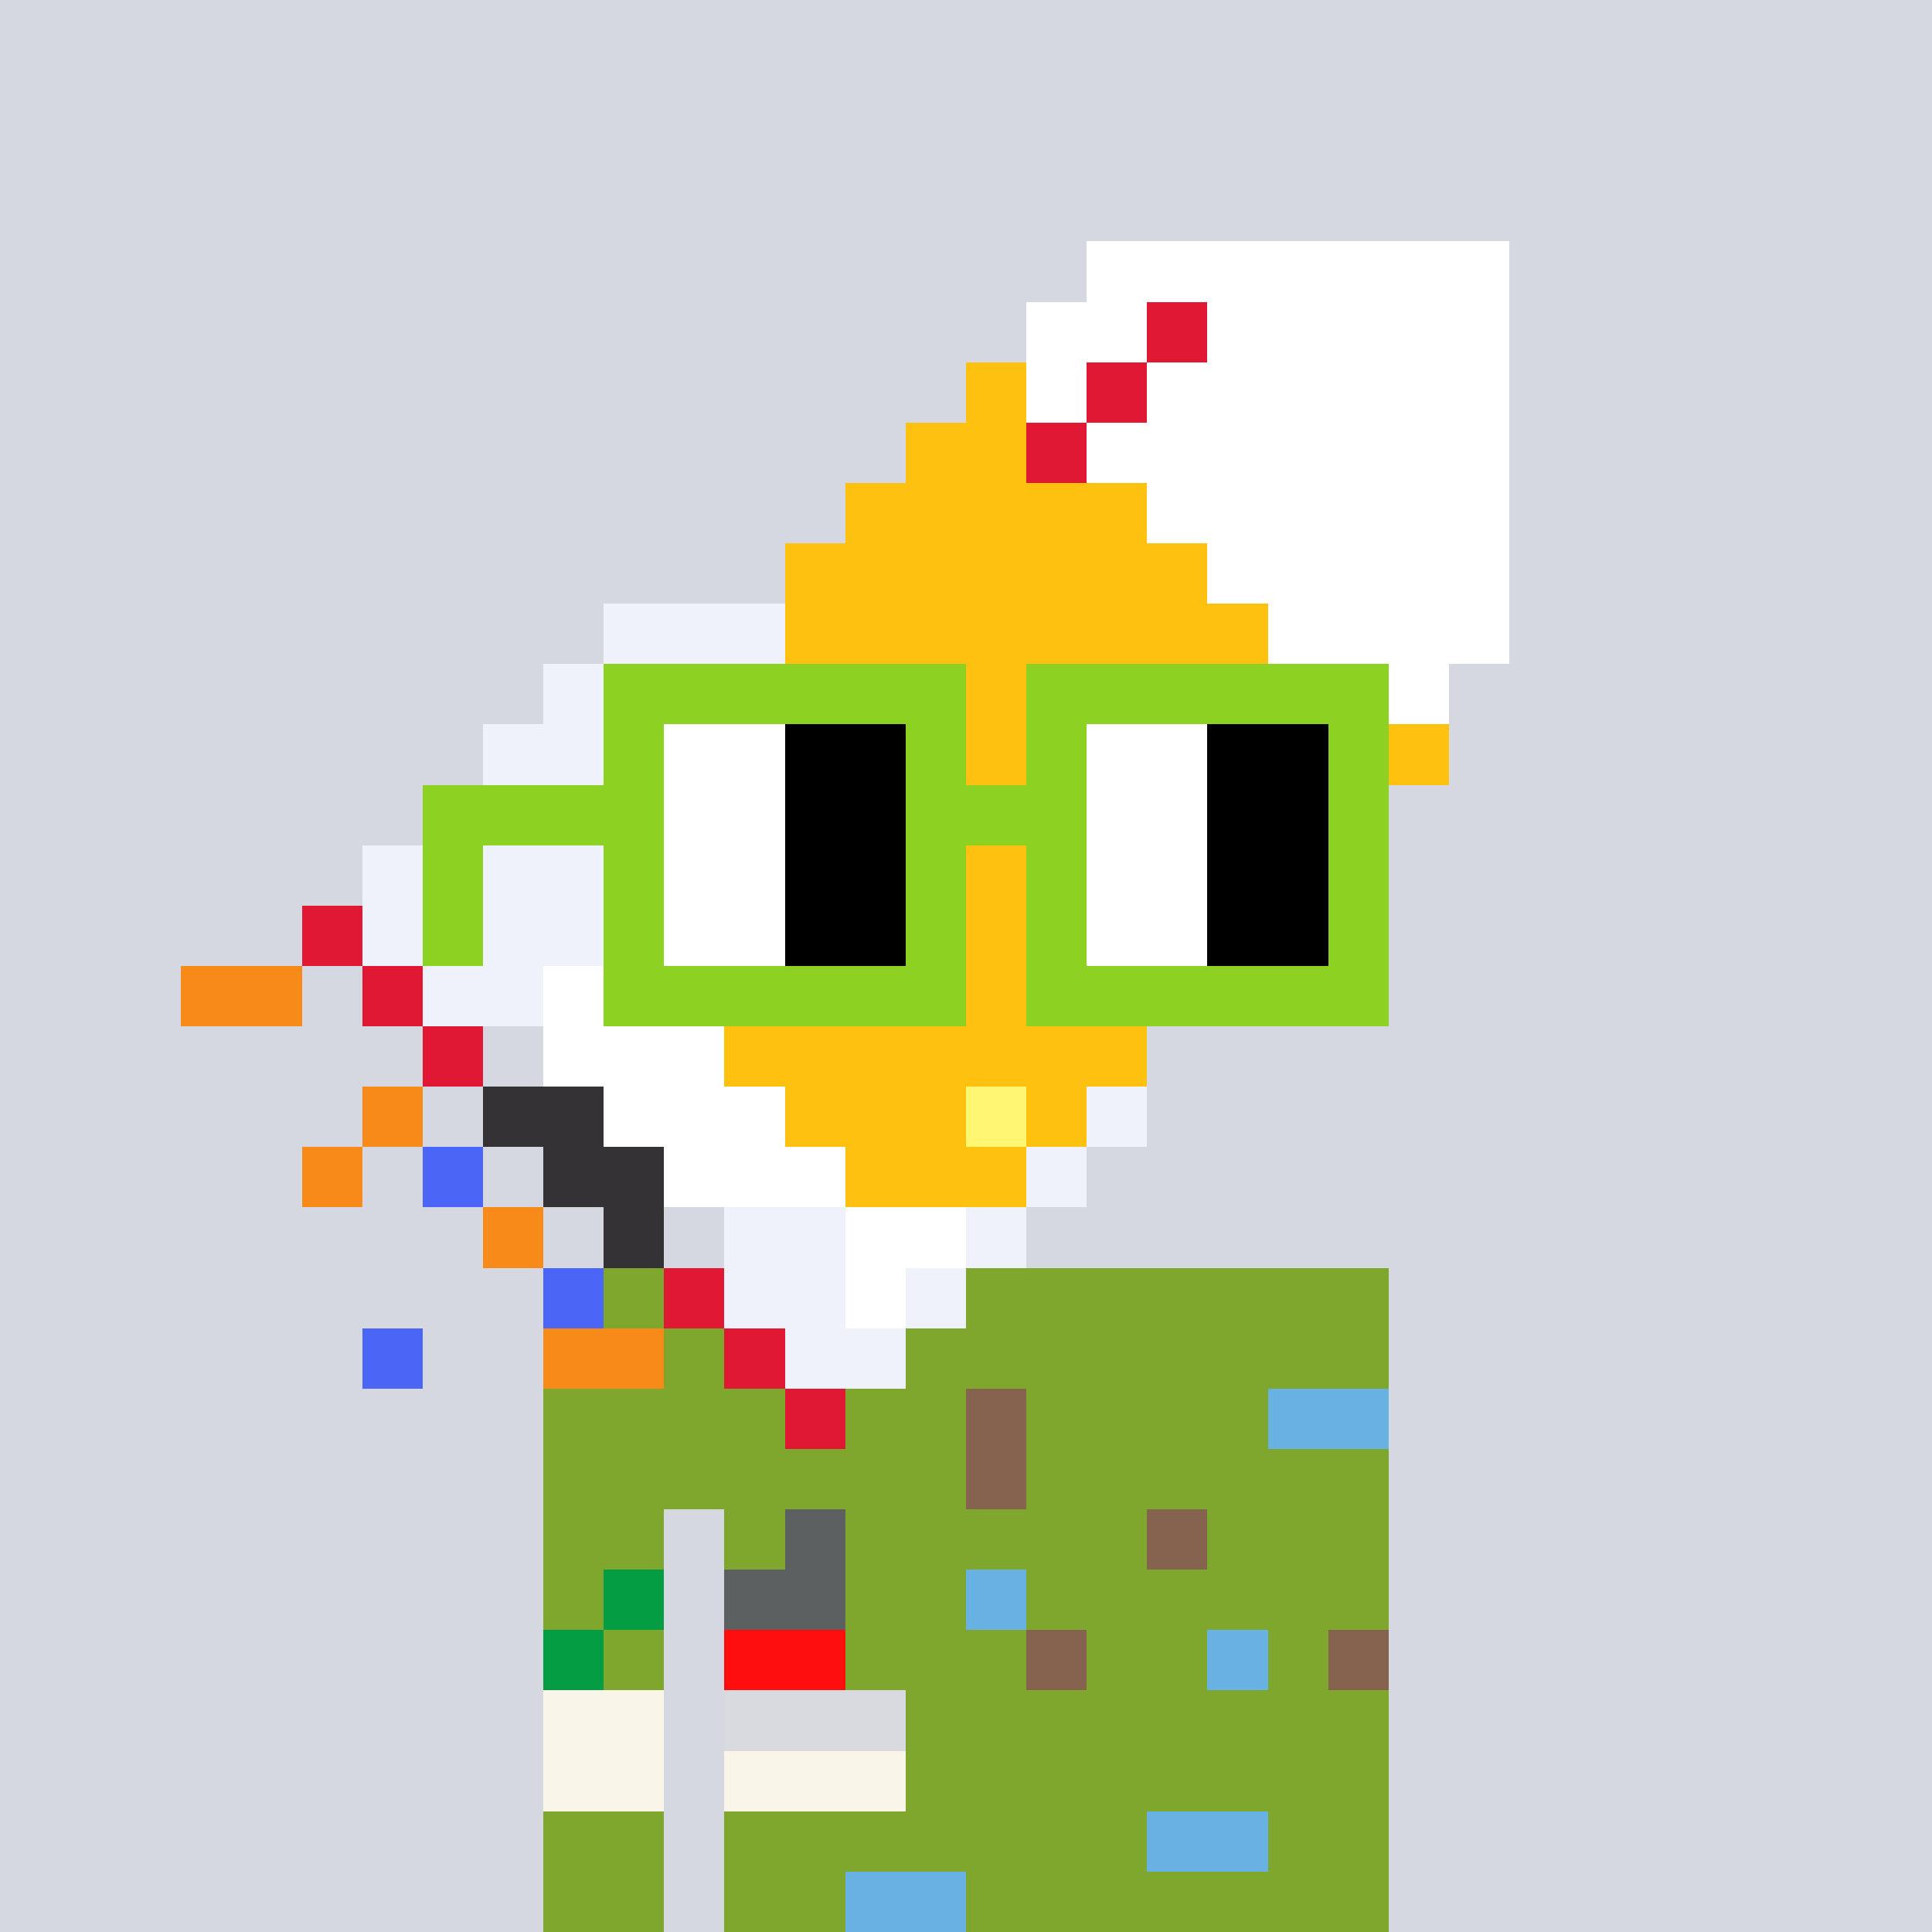 <svg viewBox="0 0 320 320" xmlns="http://www.w3.org/2000/svg" shape-rendering="crispEdges"><rect width="100%" height="100%" fill="#d5d7e1" /><rect width="140" height="10" x="90" y="210" fill="#80a72d" /><rect width="140" height="10" x="90" y="220" fill="#80a72d" /><rect width="140" height="10" x="90" y="230" fill="#80a72d" /><rect width="140" height="10" x="90" y="240" fill="#80a72d" /><rect width="20" height="10" x="90" y="250" fill="#80a72d" /><rect width="110" height="10" x="120" y="250" fill="#80a72d" /><rect width="20" height="10" x="90" y="260" fill="#80a72d" /><rect width="110" height="10" x="120" y="260" fill="#80a72d" /><rect width="20" height="10" x="90" y="270" fill="#80a72d" /><rect width="110" height="10" x="120" y="270" fill="#80a72d" /><rect width="20" height="10" x="90" y="280" fill="#80a72d" /><rect width="110" height="10" x="120" y="280" fill="#80a72d" /><rect width="20" height="10" x="90" y="290" fill="#80a72d" /><rect width="110" height="10" x="120" y="290" fill="#80a72d" /><rect width="20" height="10" x="90" y="300" fill="#80a72d" /><rect width="110" height="10" x="120" y="300" fill="#80a72d" /><rect width="20" height="10" x="90" y="310" fill="#80a72d" /><rect width="110" height="10" x="120" y="310" fill="#80a72d" /><rect width="10" height="10" x="160" y="230" fill="#85634f" /><rect width="20" height="10" x="210" y="230" fill="#67b1e3" /><rect width="10" height="10" x="160" y="240" fill="#85634f" /><rect width="10" height="10" x="130" y="250" fill="#5d6061" /><rect width="10" height="10" x="190" y="250" fill="#85634f" /><rect width="10" height="10" x="100" y="260" fill="#049d43" /><rect width="20" height="10" x="120" y="260" fill="#5d6061" /><rect width="10" height="10" x="160" y="260" fill="#67b1e3" /><rect width="10" height="10" x="90" y="270" fill="#049d43" /><rect width="20" height="10" x="120" y="270" fill="#ff0e0e" /><rect width="10" height="10" x="170" y="270" fill="#85634f" /><rect width="10" height="10" x="200" y="270" fill="#67b1e3" /><rect width="10" height="10" x="220" y="270" fill="#85634f" /><rect width="20" height="10" x="90" y="280" fill="#f9f5e9" /><rect width="30" height="10" x="120" y="280" fill="#d8dadf" /><rect width="20" height="10" x="90" y="290" fill="#f9f5e9" /><rect width="30" height="10" x="120" y="290" fill="#f9f5e9" /><rect width="20" height="10" x="190" y="300" fill="#67b1e3" /><rect width="20" height="10" x="140" y="310" fill="#67b1e3" /><rect width="70" height="10" x="180" y="40" fill="#ffffff" /><rect width="20" height="10" x="170" y="50" fill="#ffffff" /><rect width="10" height="10" x="190" y="50" fill="#e11833" /><rect width="50" height="10" x="200" y="50" fill="#ffffff" /><rect width="10" height="10" x="160" y="60" fill="#ffc110" /><rect width="10" height="10" x="170" y="60" fill="#ffffff" /><rect width="10" height="10" x="180" y="60" fill="#e11833" /><rect width="60" height="10" x="190" y="60" fill="#ffffff" /><rect width="20" height="10" x="150" y="70" fill="#ffc110" /><rect width="10" height="10" x="170" y="70" fill="#e11833" /><rect width="70" height="10" x="180" y="70" fill="#ffffff" /><rect width="50" height="10" x="140" y="80" fill="#ffc110" /><rect width="60" height="10" x="190" y="80" fill="#ffffff" /><rect width="70" height="10" x="130" y="90" fill="#ffc110" /><rect width="50" height="10" x="200" y="90" fill="#ffffff" /><rect width="30" height="10" x="100" y="100" fill="#eff2fa" /><rect width="80" height="10" x="130" y="100" fill="#ffc110" /><rect width="40" height="10" x="210" y="100" fill="#ffffff" /><rect width="40" height="10" x="90" y="110" fill="#eff2fa" /><rect width="100" height="10" x="130" y="110" fill="#ffc110" /><rect width="10" height="10" x="230" y="110" fill="#ffffff" /><rect width="50" height="10" x="80" y="120" fill="#eff2fa" /><rect width="110" height="10" x="130" y="120" fill="#ffc110" /><rect width="50" height="10" x="70" y="130" fill="#eff2fa" /><rect width="110" height="10" x="120" y="130" fill="#ffc110" /><rect width="50" height="10" x="60" y="140" fill="#eff2fa" /><rect width="110" height="10" x="110" y="140" fill="#ffc110" /><rect width="10" height="10" x="50" y="150" fill="#e11833" /><rect width="40" height="10" x="60" y="150" fill="#eff2fa" /><rect width="110" height="10" x="100" y="150" fill="#ffc110" /><rect width="20" height="10" x="30" y="160" fill="#f78a18" /><rect width="10" height="10" x="60" y="160" fill="#e11833" /><rect width="20" height="10" x="70" y="160" fill="#eff2fa" /><rect width="20" height="10" x="90" y="160" fill="#ffffff" /><rect width="90" height="10" x="110" y="160" fill="#ffc110" /><rect width="10" height="10" x="70" y="170" fill="#e11833" /><rect width="30" height="10" x="90" y="170" fill="#ffffff" /><rect width="70" height="10" x="120" y="170" fill="#ffc110" /><rect width="10" height="10" x="60" y="180" fill="#f78a18" /><rect width="20" height="10" x="80" y="180" fill="#343235" /><rect width="30" height="10" x="100" y="180" fill="#ffffff" /><rect width="30" height="10" x="130" y="180" fill="#ffc110" /><rect width="10" height="10" x="160" y="180" fill="#fff671" /><rect width="10" height="10" x="170" y="180" fill="#ffc110" /><rect width="10" height="10" x="180" y="180" fill="#eff2fa" /><rect width="10" height="10" x="50" y="190" fill="#f78a18" /><rect width="10" height="10" x="70" y="190" fill="#4b65f7" /><rect width="20" height="10" x="90" y="190" fill="#343235" /><rect width="30" height="10" x="110" y="190" fill="#ffffff" /><rect width="30" height="10" x="140" y="190" fill="#ffc110" /><rect width="10" height="10" x="170" y="190" fill="#eff2fa" /><rect width="10" height="10" x="80" y="200" fill="#f78a18" /><rect width="10" height="10" x="100" y="200" fill="#343235" /><rect width="20" height="10" x="120" y="200" fill="#eff2fa" /><rect width="20" height="10" x="140" y="200" fill="#ffffff" /><rect width="10" height="10" x="160" y="200" fill="#eff2fa" /><rect width="10" height="10" x="90" y="210" fill="#4b65f7" /><rect width="10" height="10" x="110" y="210" fill="#e11833" /><rect width="20" height="10" x="120" y="210" fill="#eff2fa" /><rect width="10" height="10" x="140" y="210" fill="#ffffff" /><rect width="10" height="10" x="150" y="210" fill="#eff2fa" /><rect width="10" height="10" x="60" y="220" fill="#4b65f7" /><rect width="20" height="10" x="90" y="220" fill="#f78a18" /><rect width="10" height="10" x="120" y="220" fill="#e11833" /><rect width="20" height="10" x="130" y="220" fill="#eff2fa" /><rect width="10" height="10" x="130" y="230" fill="#e11833" /><rect width="60" height="10" x="100" y="110" fill="#8dd122" /><rect width="60" height="10" x="170" y="110" fill="#8dd122" /><rect width="10" height="10" x="100" y="120" fill="#8dd122" /><rect width="20" height="10" x="110" y="120" fill="#ffffff" /><rect width="20" height="10" x="130" y="120" fill="#000000" /><rect width="10" height="10" x="150" y="120" fill="#8dd122" /><rect width="10" height="10" x="170" y="120" fill="#8dd122" /><rect width="20" height="10" x="180" y="120" fill="#ffffff" /><rect width="20" height="10" x="200" y="120" fill="#000000" /><rect width="10" height="10" x="220" y="120" fill="#8dd122" /><rect width="40" height="10" x="70" y="130" fill="#8dd122" /><rect width="20" height="10" x="110" y="130" fill="#ffffff" /><rect width="20" height="10" x="130" y="130" fill="#000000" /><rect width="30" height="10" x="150" y="130" fill="#8dd122" /><rect width="20" height="10" x="180" y="130" fill="#ffffff" /><rect width="20" height="10" x="200" y="130" fill="#000000" /><rect width="10" height="10" x="220" y="130" fill="#8dd122" /><rect width="10" height="10" x="70" y="140" fill="#8dd122" /><rect width="10" height="10" x="100" y="140" fill="#8dd122" /><rect width="20" height="10" x="110" y="140" fill="#ffffff" /><rect width="20" height="10" x="130" y="140" fill="#000000" /><rect width="10" height="10" x="150" y="140" fill="#8dd122" /><rect width="10" height="10" x="170" y="140" fill="#8dd122" /><rect width="20" height="10" x="180" y="140" fill="#ffffff" /><rect width="20" height="10" x="200" y="140" fill="#000000" /><rect width="10" height="10" x="220" y="140" fill="#8dd122" /><rect width="10" height="10" x="70" y="150" fill="#8dd122" /><rect width="10" height="10" x="100" y="150" fill="#8dd122" /><rect width="20" height="10" x="110" y="150" fill="#ffffff" /><rect width="20" height="10" x="130" y="150" fill="#000000" /><rect width="10" height="10" x="150" y="150" fill="#8dd122" /><rect width="10" height="10" x="170" y="150" fill="#8dd122" /><rect width="20" height="10" x="180" y="150" fill="#ffffff" /><rect width="20" height="10" x="200" y="150" fill="#000000" /><rect width="10" height="10" x="220" y="150" fill="#8dd122" /><rect width="60" height="10" x="100" y="160" fill="#8dd122" /><rect width="60" height="10" x="170" y="160" fill="#8dd122" /></svg>